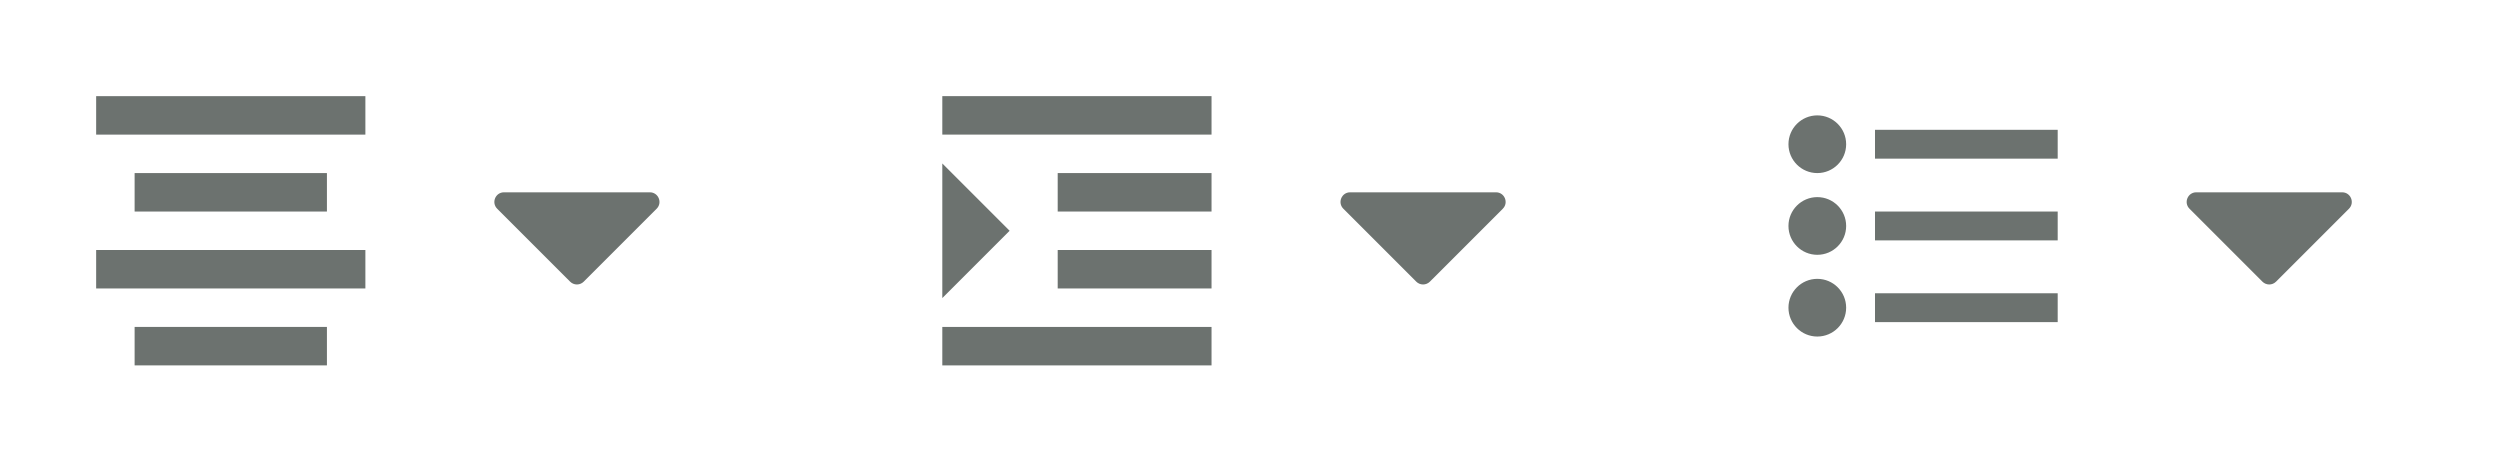 <svg width="130" height="24" viewBox="0 0 130 24" fill="none" xmlns="http://www.w3.org/2000/svg">
<path fill-rule="evenodd" clip-rule="evenodd" d="M7 17V19H17V17H7ZM7 9V11H17V9H7ZM5 15H19V13H5V15ZM5 5V7H19V5H5Z" fill="#0B150F" fill-opacity="0.6"/>
<path fill-rule="evenodd" clip-rule="evenodd" d="M26.207 10C25.762 10 25.539 10.539 25.854 10.854L29.646 14.646C29.842 14.842 30.158 14.842 30.354 14.646L34.146 10.854C34.461 10.539 34.238 10 33.793 10H26.207Z" fill="#0B150F" fill-opacity="0.6"/>
<path fill-rule="evenodd" clip-rule="evenodd" d="M55 15H63V13H55V15ZM52.5 12L49 8.5V15.5L52.5 12ZM49 19H63V17H49V19ZM49 5V7H63V5H49ZM55 11H63V9H55V11Z" fill="#0B150F" fill-opacity="0.6"/>
<path fill-rule="evenodd" clip-rule="evenodd" d="M70.207 10C69.762 10 69.539 10.539 69.854 10.854L73.646 14.646C73.842 14.842 74.158 14.842 74.354 14.646L78.146 10.854C78.461 10.539 78.238 10 77.793 10H70.207Z" fill="#0B150F" fill-opacity="0.6"/>
<path d="M97.5 6.75H107V8.25H97.5V6.75ZM97.5 15.25H107V16.75H97.5V15.25ZM97.5 11H107V12.5H97.5V11Z" fill="#0B150F" fill-opacity="0.6"/>
<path d="M94.5 9C95.328 9 96 8.328 96 7.5C96 6.672 95.328 6 94.5 6C93.672 6 93 6.672 93 7.5C93 8.328 93.672 9 94.5 9Z" fill="#0B150F" fill-opacity="0.6"/>
<path d="M94.5 17.5C95.328 17.5 96 16.828 96 16C96 15.172 95.328 14.5 94.5 14.5C93.672 14.5 93 15.172 93 16C93 16.828 93.672 17.5 94.5 17.5Z" fill="#0B150F" fill-opacity="0.6"/>
<path d="M94.5 13.25C95.328 13.25 96 12.578 96 11.75C96 10.922 95.328 10.25 94.5 10.25C93.672 10.25 93 10.922 93 11.75C93 12.578 93.672 13.25 94.5 13.25Z" fill="#0B150F" fill-opacity="0.6"/>
<path fill-rule="evenodd" clip-rule="evenodd" d="M114.207 10C113.762 10 113.539 10.539 113.854 10.854L117.646 14.646C117.842 14.842 118.158 14.842 118.354 14.646L122.146 10.854C122.461 10.539 122.238 10 121.793 10H114.207Z" fill="#0B150F" fill-opacity="0.6"/>
</svg>

